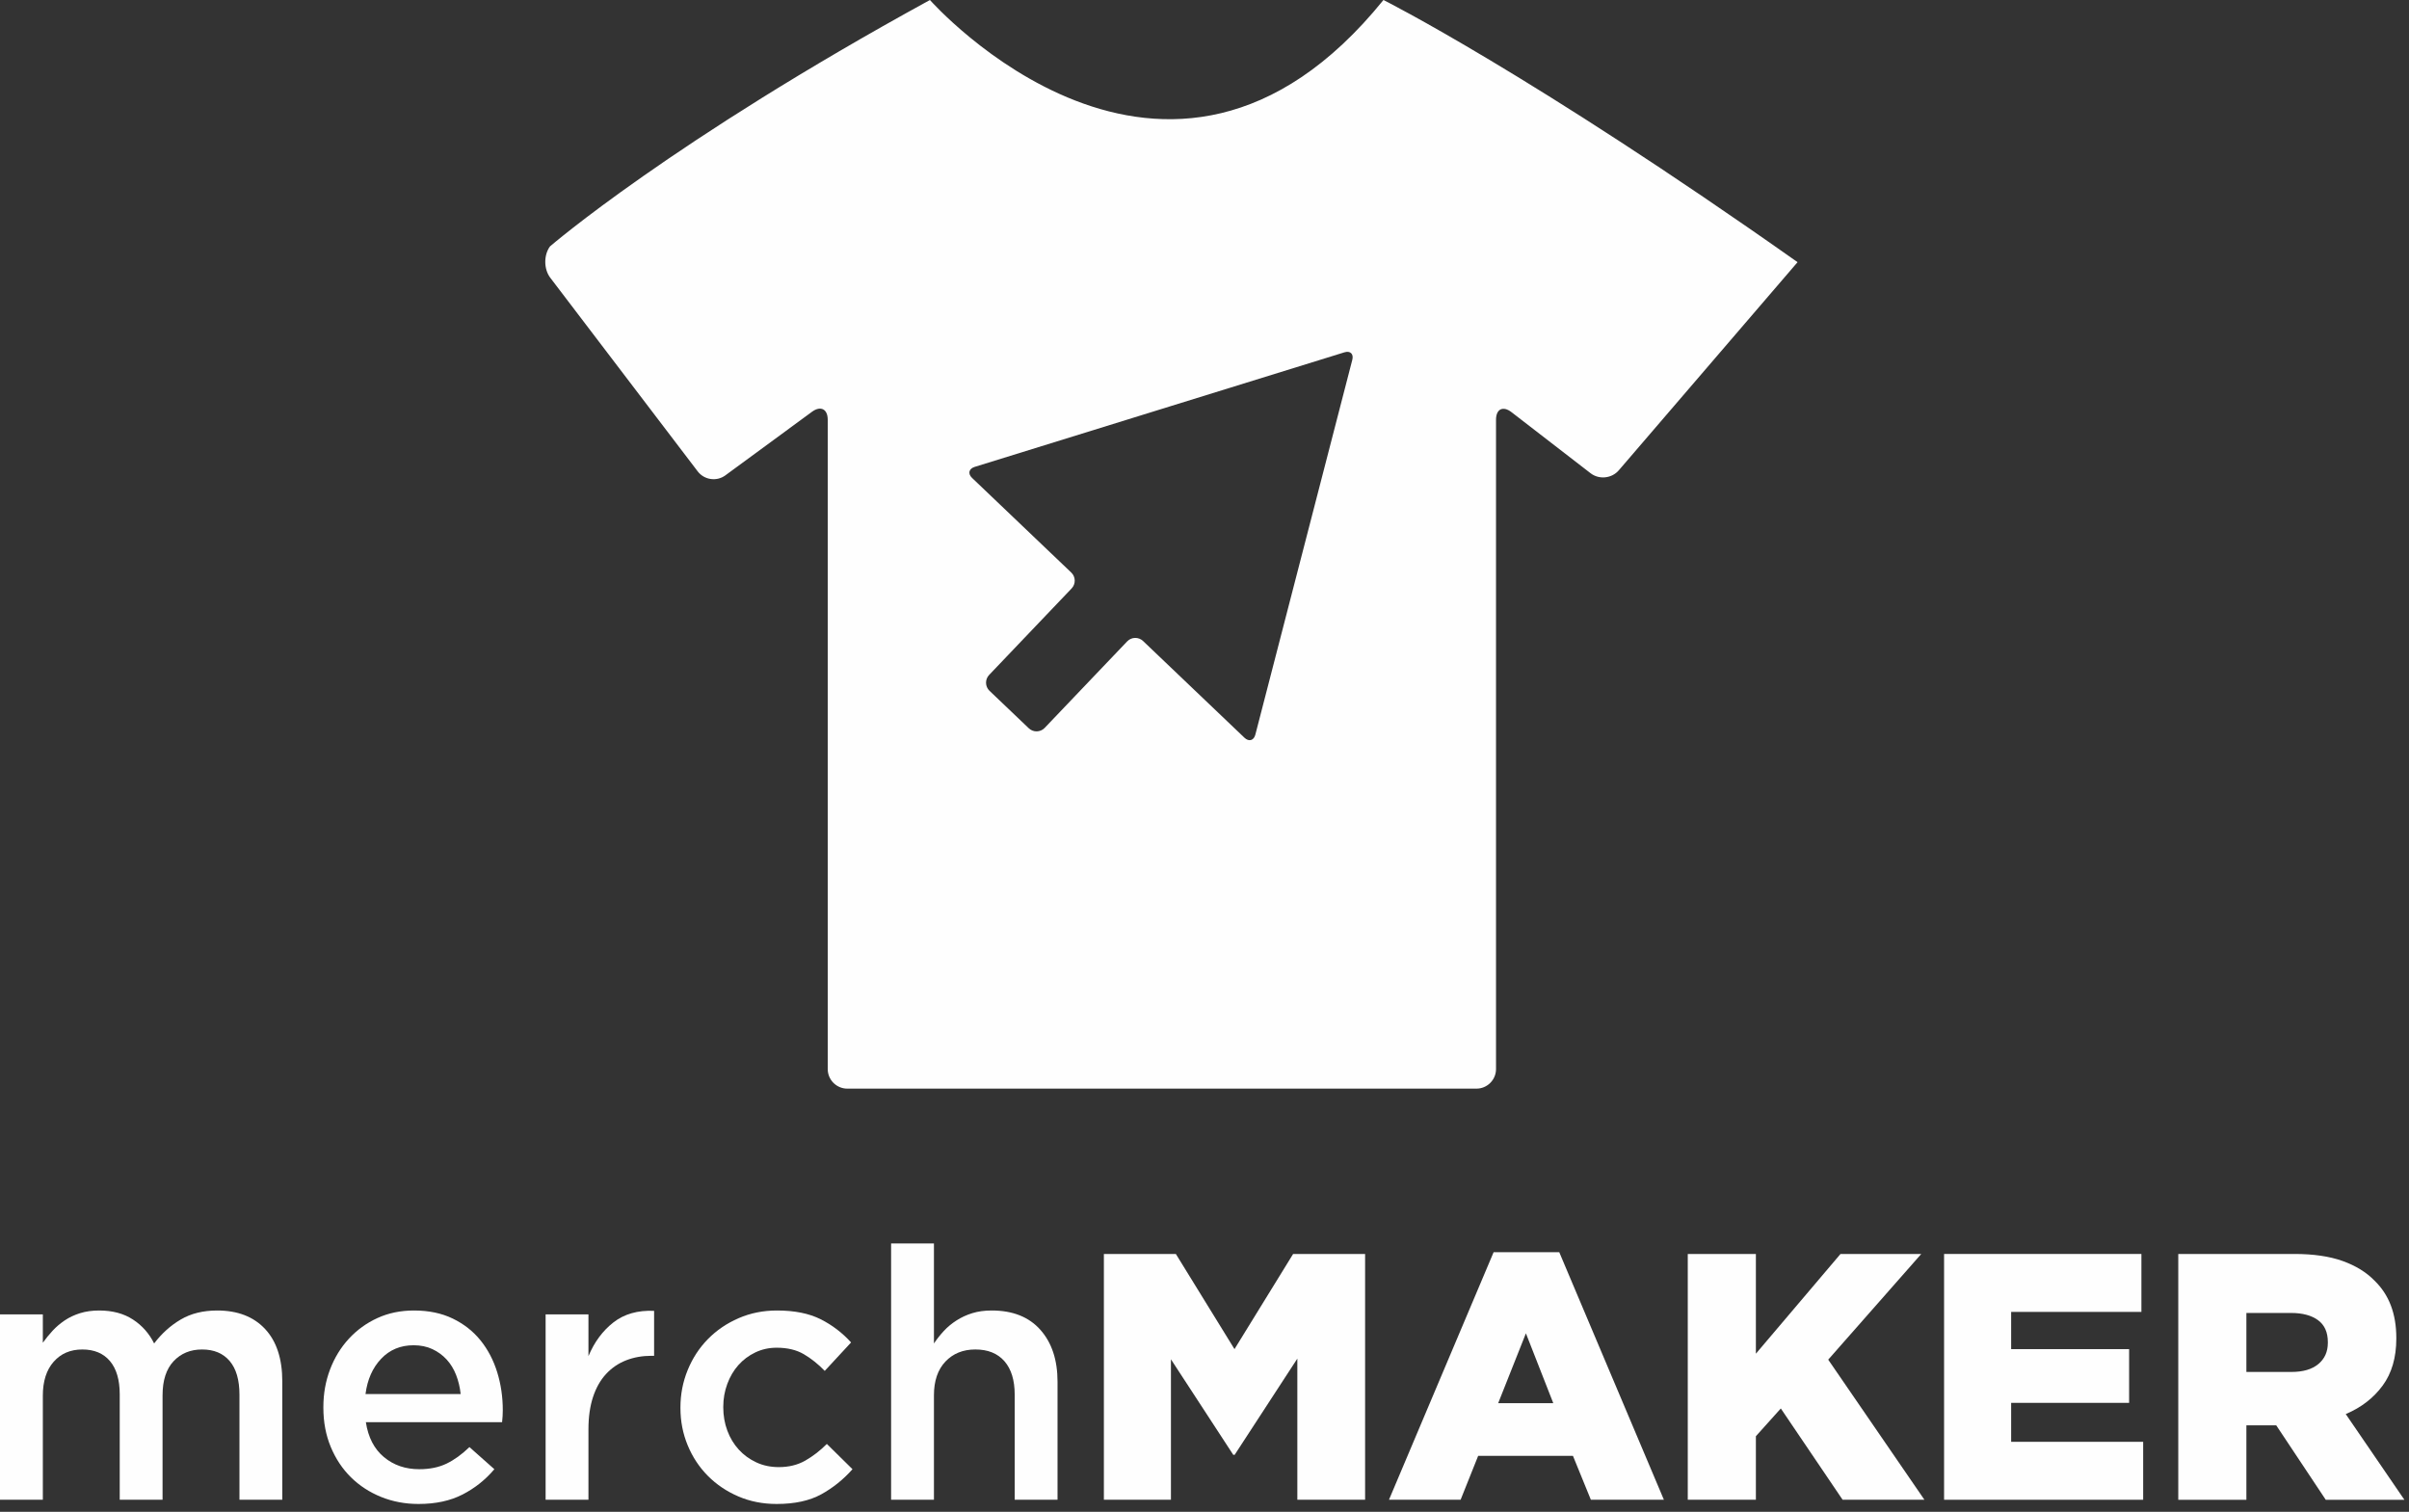 <?xml version="1.0" encoding="UTF-8"?>
<svg width="247px" height="155px" viewBox="0 0 247 155" version="1.1" xmlns="http://www.w3.org/2000/svg" xmlns:xlink="http://www.w3.org/1999/xlink">
    <rect x="0" y="0" width="247" height="155" fill="#333333" stroke="none"/>
    <!-- Generator: Sketch 48.2 (47327) - http://www.bohemiancoding.com/sketch -->
    <title>Page 1</title>
    <desc>Created with Sketch.</desc>
    <defs></defs>
    <g id="merchMAKER" stroke="none" stroke-width="1" fill="none" fill-rule="evenodd" transform="translate(-356, -3602)">
        <g id="04-Logo-Evolution" transform="translate(94, 3264)" fill="#FEFEFE">
            <g id="2015" transform="translate(156, 97)">
                <g id="Group-2" transform="translate(30, 98)">
                    <g id="Page-1" transform="translate(76, 143)">
                        <path d="M0,134.755 L4.392,134.755 L4.392,137.663 C4.703,137.23 5.038,136.817 5.397,136.429 C5.756,136.042 6.168,135.69 6.635,135.375 C7.101,135.061 7.627,134.814 8.214,134.631 C8.8,134.45 9.453,134.358 10.17,134.358 C11.534,134.358 12.688,134.667 13.633,135.285 C14.578,135.901 15.301,136.72 15.804,137.737 C16.574,136.72 17.482,135.901 18.529,135.285 C19.576,134.667 20.822,134.358 22.266,134.358 C24.359,134.358 25.996,134.988 27.175,136.249 C28.354,137.508 28.944,139.303 28.944,141.631 L28.944,153.762 L24.552,153.762 L24.552,142.988 C24.552,141.48 24.217,140.329 23.549,139.54 C22.879,138.75 21.936,138.355 20.718,138.355 C19.523,138.355 18.55,138.756 17.797,139.558 C17.044,140.359 16.668,141.526 16.668,143.06 L16.668,153.762 L12.276,153.762 L12.276,142.952 C12.276,141.468 11.941,140.329 11.272,139.54 C10.604,138.75 9.66,138.355 8.441,138.355 C7.223,138.355 6.243,138.774 5.503,139.612 C4.762,140.45 4.392,141.611 4.392,143.095 L4.392,153.762 L0,153.762 L0,134.755 Z" id="Fill-1"></path>
                        <path d="M47.232,142.926 C47.16,142.23 47.003,141.576 46.764,140.964 C46.524,140.352 46.2,139.824 45.792,139.38 C45.383,138.936 44.897,138.582 44.334,138.318 C43.77,138.054 43.128,137.922 42.408,137.922 C41.064,137.922 39.954,138.384 39.078,139.308 C38.202,140.232 37.668,141.438 37.476,142.926 L47.232,142.926 Z M42.912,154.194 C41.544,154.194 40.266,153.953 39.078,153.474 C37.89,152.994 36.858,152.321 35.982,151.458 C35.106,150.594 34.416,149.556 33.912,148.344 C33.408,147.132 33.156,145.794 33.156,144.33 L33.156,144.258 C33.156,142.89 33.384,141.607 33.84,140.405 C34.295,139.206 34.938,138.155 35.766,137.256 C36.594,136.356 37.571,135.649 38.7,135.132 C39.828,134.616 41.076,134.358 42.444,134.358 C43.956,134.358 45.282,134.634 46.422,135.186 C47.562,135.739 48.51,136.482 49.266,137.418 C50.022,138.354 50.592,139.44 50.976,140.676 C51.36,141.912 51.552,143.214 51.552,144.582 C51.552,144.775 51.546,144.972 51.534,145.176 C51.522,145.38 51.503,145.59 51.48,145.806 L37.512,145.806 C37.752,147.366 38.37,148.56 39.366,149.388 C40.361,150.216 41.567,150.63 42.984,150.63 C44.064,150.63 45,150.438 45.792,150.054 C46.584,149.67 47.363,149.106 48.132,148.361 L50.688,150.63 C49.776,151.71 48.69,152.573 47.43,153.222 C46.17,153.87 44.664,154.194 42.912,154.194 Z" id="Fill-3"></path>
                        <path d="M55.943,134.755 L60.335,134.755 L60.335,139.038 C60.935,137.599 61.787,136.446 62.891,135.583 C63.995,134.719 65.387,134.321 67.067,134.394 L67.067,139.002 L66.815,139.002 C65.855,139.002 64.979,139.159 64.187,139.47 C63.395,139.782 62.711,140.25 62.135,140.875 C61.559,141.499 61.115,142.285 60.803,143.232 C60.491,144.18 60.335,145.279 60.335,146.525 L60.335,153.762 L55.943,153.762 L55.943,134.755 Z" id="Fill-6"></path>
                        <path d="M79.631,154.194 C78.214,154.194 76.906,153.936 75.706,153.421 C74.505,152.905 73.463,152.203 72.58,151.314 C71.697,150.426 71.007,149.382 70.511,148.182 C70.015,146.982 69.767,145.711 69.767,144.366 L69.767,144.294 C69.767,142.951 70.015,141.673 70.511,140.461 C71.007,139.249 71.697,138.192 72.58,137.293 C73.463,136.392 74.511,135.678 75.724,135.15 C76.937,134.623 78.251,134.358 79.667,134.358 C81.467,134.358 82.961,134.659 84.149,135.258 C85.337,135.858 86.375,136.651 87.263,137.634 L84.563,140.55 C83.891,139.854 83.177,139.285 82.421,138.84 C81.665,138.396 80.735,138.174 79.631,138.174 C78.839,138.174 78.107,138.337 77.435,138.661 C76.763,138.984 76.187,139.417 75.707,139.957 C75.227,140.497 74.848,141.138 74.573,141.882 C74.297,142.627 74.159,143.407 74.159,144.222 L74.159,144.294 C74.159,145.134 74.297,145.926 74.573,146.671 C74.848,147.415 75.239,148.062 75.743,148.614 C76.247,149.167 76.846,149.604 77.543,149.928 C78.238,150.253 79.007,150.415 79.847,150.415 C80.879,150.415 81.785,150.193 82.565,149.749 C83.344,149.304 84.083,148.735 84.779,148.039 L87.407,150.63 C86.471,151.687 85.402,152.544 84.203,153.205 C83.003,153.864 81.479,154.194 79.631,154.194" id="Fill-8"></path>
                        <path d="M91.367,127.482 L95.759,127.482 L95.759,137.737 C96.07,137.277 96.411,136.847 96.782,136.448 C97.153,136.048 97.584,135.691 98.075,135.376 C98.565,135.061 99.104,134.813 99.69,134.632 C100.276,134.45 100.94,134.358 101.682,134.358 C103.836,134.358 105.499,135.019 106.672,136.339 C107.845,137.659 108.431,139.434 108.431,141.667 L108.431,153.762 L104.039,153.762 L104.039,142.988 C104.039,141.503 103.688,140.36 102.986,139.557 C102.284,138.755 101.291,138.354 100.006,138.354 C98.745,138.354 97.722,138.768 96.937,139.593 C96.152,140.42 95.759,141.575 95.759,143.059 L95.759,153.762 L91.367,153.762 L91.367,127.482 Z" id="Fill-10"></path>
                        <polygon id="Fill-12" points="113.183 128.562 120.563 128.562 126.575 138.318 132.587 128.562 139.967 128.562 139.967 153.762 133.019 153.762 133.019 139.291 126.593 149.154 126.449 149.154 120.059 139.362 120.059 153.762 113.183 153.762"></polygon>
                        <path d="M159.263,143.862 L156.455,136.698 L153.611,143.862 L159.263,143.862 Z M153.143,128.383 L159.875,128.383 L170.603,153.762 L163.115,153.762 L161.279,149.262 L151.559,149.262 L149.759,153.762 L142.415,153.762 L153.143,128.383 Z" id="Fill-14"></path>
                        <polygon id="Fill-16" points="173.051 128.562 180.035 128.562 180.035 138.787 188.711 128.562 196.991 128.562 187.451 139.398 197.315 153.762 188.927 153.762 182.591 144.402 180.035 147.247 180.035 153.762 173.051 153.762"></polygon>
                        <polygon id="Fill-18" points="199.331 128.562 219.563 128.562 219.563 134.502 206.207 134.502 206.207 138.318 218.303 138.318 218.303 143.827 206.207 143.827 206.207 147.822 219.743 147.822 219.743 153.762 199.331 153.762"></polygon>
                        <path d="M234.935,140.659 C236.135,140.659 237.059,140.389 237.707,139.848 C238.355,139.308 238.679,138.583 238.679,137.671 L238.679,137.598 C238.679,136.591 238.342,135.841 237.671,135.348 C236.999,134.857 236.075,134.61 234.899,134.61 L230.327,134.61 L230.327,140.659 L234.935,140.659 Z M223.343,128.562 L235.259,128.562 C237.203,128.562 238.847,128.803 240.191,129.282 C241.535,129.763 242.626,130.434 243.467,131.299 C244.955,132.738 245.699,134.695 245.699,137.167 L245.699,137.238 C245.699,139.182 245.231,140.791 244.295,142.062 C243.359,143.335 242.099,144.307 240.515,144.978 L246.527,153.763 L238.463,153.763 L233.387,146.131 L233.315,146.131 L230.327,146.131 L230.327,153.763 L223.343,153.763 L223.343,128.562 Z" id="Fill-20"></path>
                        <path d="M138.653,36.896 L133.972,54.992 C133.813,55.604 133.554,56.605 133.396,57.218 L128.715,75.315 C128.557,75.927 128.053,76.072 127.595,75.634 L117.199,65.718 C116.74,65.283 116.01,65.299 115.573,65.757 L107.111,74.629 C106.674,75.087 105.943,75.103 105.486,74.667 L101.456,70.824 C100.998,70.387 100.98,69.655 101.418,69.198 L109.878,60.327 C110.314,59.869 110.297,59.136 109.84,58.701 L99.67,49.001 C99.213,48.566 99.333,48.055 99.937,47.868 L117.791,42.335 C118.395,42.148 119.384,41.843 119.988,41.654 L137.842,36.123 C138.447,35.935 138.812,36.284 138.653,36.896 M141.848,0 C119.61,27.5 95.348,0 95.348,0 C68.848,14.5 56.39,25.264 56.39,25.264 C55.738,26.153 55.751,27.596 56.418,28.473 L71.539,48.331 C72.206,49.207 73.48,49.391 74.368,48.74 L83.254,42.218 C84.142,41.566 84.869,41.933 84.869,43.036 L84.869,109.609 C84.869,110.709 85.77,111.612 86.872,111.612 L151.387,111.612 C152.488,111.612 153.39,110.709 153.39,109.609 L153.39,43.036 C153.39,41.933 154.103,41.582 154.976,42.255 L163.085,48.517 C163.957,49.192 165.258,49.057 165.976,48.221 L184.308,26.879 C156.848,7.5 141.848,0 141.848,0" id="Fill-22"></path>
                    </g>
                </g>
            </g>
        </g>
    </g>
</svg>